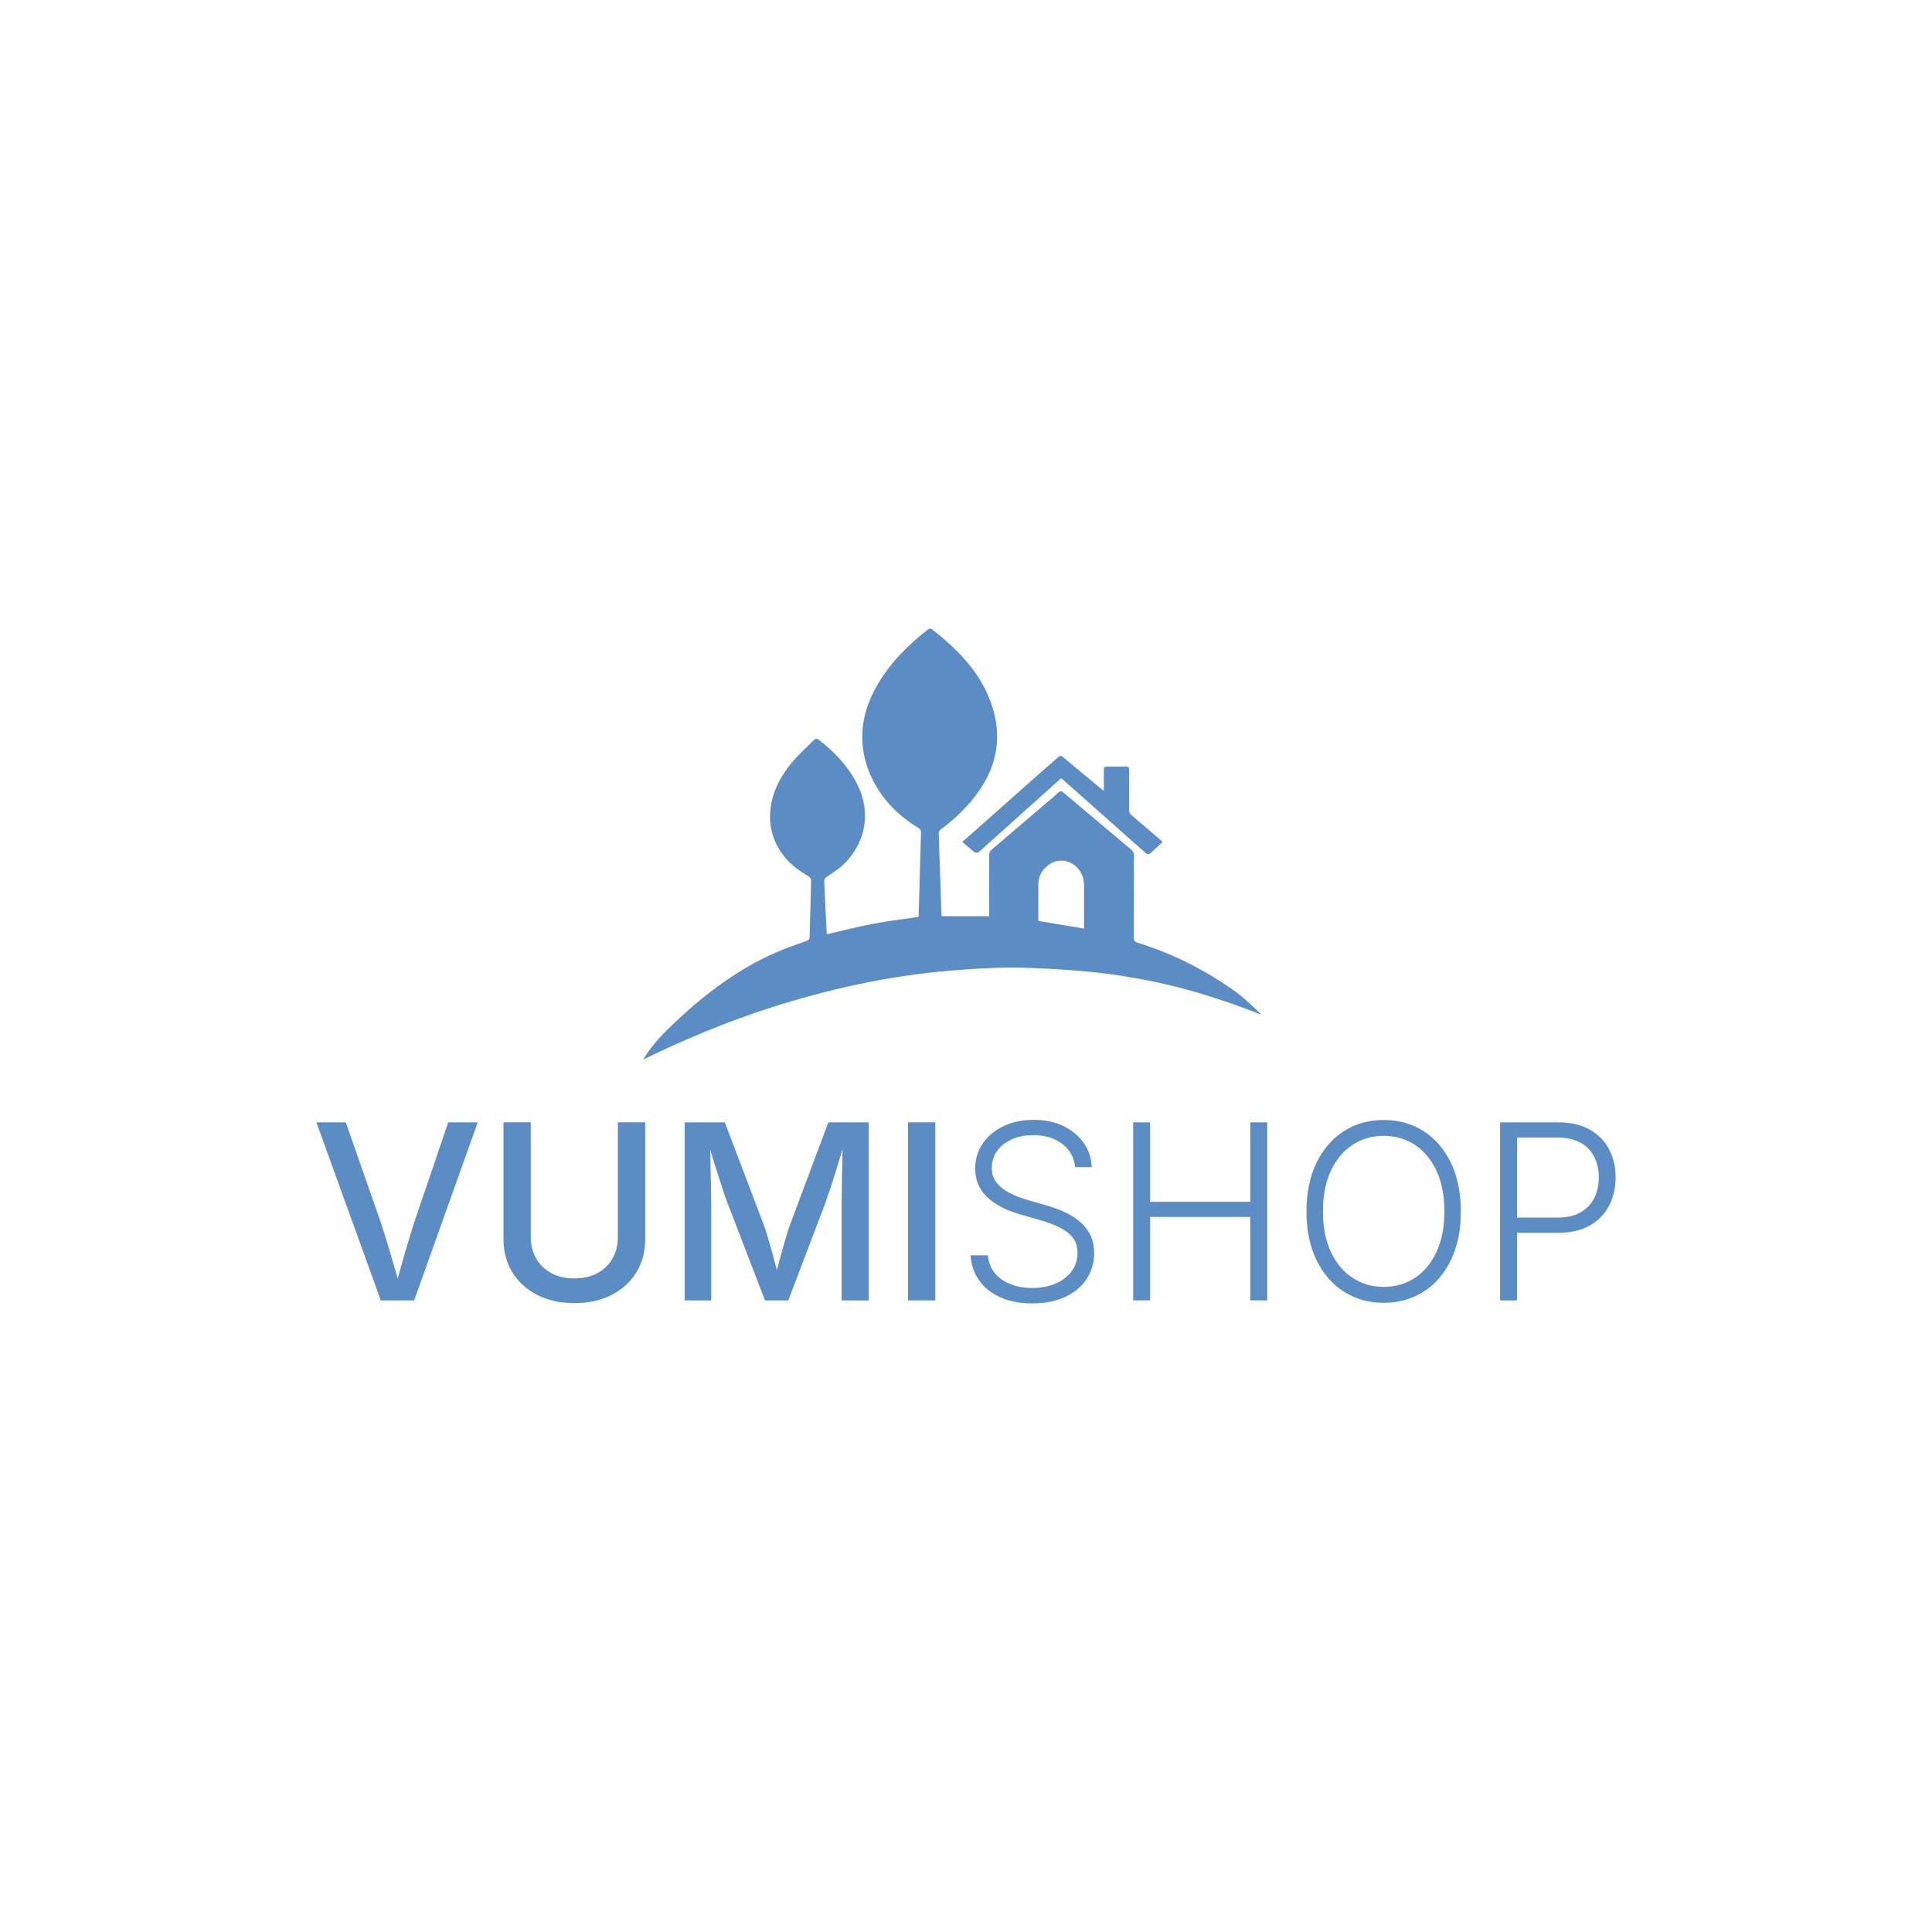 <?xml version="1.0" encoding="utf-8"?>
<!-- Generator: Adobe Illustrator 26.0.0, SVG Export Plug-In . SVG Version: 6.00 Build 0)  -->
<svg version="1.1" id="Layer_1" xmlns="http://www.w3.org/2000/svg" xmlns:xlink="http://www.w3.org/1999/xlink" x="0px" y="0px"
	 viewBox="0 0 1000 1000" style="enable-background:new 0 0 1000 1000;" xml:space="preserve">
<style type="text/css">
	.st0{fill:#5C8CC4;}
	.st1{fill:none;stroke:#141516;stroke-miterlimit:10;}
</style>
<g>
	<path class="st0" d="M-910.42,948.09c-1.25-1.12-2.43-2.34-3.78-3.33c-5.24-3.83-10.97-6.74-17.18-8.66
		c-0.5-0.15-0.61-0.38-0.61-0.86c0.02-4.7,0-9.39,0.02-14.09c0-0.45-0.12-0.76-0.47-1.05c-3.91-3.28-7.81-6.56-11.71-9.86
		c-0.31-0.26-0.51-0.23-0.8,0.02c-0.94,0.83-1.89,1.64-2.84,2.45c-2.88,2.46-5.76,4.93-8.65,7.38c-0.32,0.27-0.43,0.54-0.43,0.95
		c0.01,3.29,0.01,6.57,0.01,9.86v0.65h-8.18c-0.02-0.3-0.03-0.53-0.04-0.76c-0.07-2.09-0.15-4.18-0.22-6.27
		c-0.08-2.4-0.17-4.81-0.24-7.21c-0.01-0.21,0.11-0.51,0.27-0.63c1.93-1.42,3.69-3.02,5.24-4.84c4.52-5.3,5.8-11.22,3.17-17.76
		c-2.01-5.02-5.77-8.67-9.93-11.94c-0.11-0.09-0.42-0.06-0.54,0.03c-3.49,2.71-6.58,5.78-8.8,9.64c-1.92,3.33-2.93,6.88-2.47,10.76
		c0.38,3.14,1.61,5.94,3.49,8.45c1.64,2.19,3.7,3.9,6.02,5.33c0.35,0.21,0.5,0.42,0.48,0.88c-0.11,3.13-0.18,6.25-0.26,9.38
		c-0.05,1.7-0.1,3.39-0.15,5.06c-2.66,0.4-5.31,0.72-7.93,1.21c-2.63,0.5-5.23,1.17-7.84,1.77c-0.01-0.04-0.04-0.07-0.04-0.11
		c-0.15-3.05-0.31-6.09-0.43-9.14c-0.01-0.17,0.17-0.4,0.32-0.52c0.91-0.67,1.92-1.23,2.74-1.99c4.07-3.74,5.12-9.12,2.59-14.08
		c-1.55-3.04-3.83-5.45-6.5-7.53c-0.39-0.3-0.64-0.33-0.98,0.01c-1.18,1.19-2.45,2.31-3.53,3.58c-2.01,2.37-3.5,5.02-3.88,8.18
		c-0.36,2.98,0.4,5.64,2.2,8.03c1.17,1.56,2.73,2.66,4.39,3.64c0.19,0.11,0.4,0.4,0.4,0.6c-0.07,3.26-0.18,6.53-0.25,9.79
		c-0.01,0.42-0.17,0.55-0.53,0.68c-1.8,0.66-3.61,1.28-5.36,2.05c-7.19,3.16-13.22,7.97-18.78,13.43c-1.48,1.45-2.79,3.05-3.98,4.95
		c7.12-3.46,14.24-6.43,21.6-8.82c10.19-3.3,20.59-5.6,31.28-6.48c3.66-0.3,7.33-0.55,11-0.52c4.1,0.03,8.2,0.32,12.28,0.66
		c2.93,0.25,5.84,0.69,8.74,1.19c5.69,0.99,11.24,2.55,16.69,4.47c1.54,0.54,3.06,1.13,4.69,1.74
		C-910.26,948.28-910.32,948.17-910.42,948.09z M-940.54,933.68c-2.62-0.43-5.2-0.86-7.87-1.31c0-2.13,0-4.25,0-6.38
		c0-0.29,0.04-0.58,0.11-0.86c0.49-1.98,2.4-3.36,4.3-3.11c1.9,0.25,3.44,2.04,3.45,4.06
		C-940.54,928.59-940.54,931.11-940.54,933.68z"/>
	<path class="st0" d="M-944.47,907.8c-4.72,4.24-9.39,8.42-14.12,12.66c-0.26,0.23-0.64,0.24-0.9,0.01
		c-0.66-0.56-1.32-1.11-2.01-1.69c0.99-0.87,1.91-1.69,2.83-2.5c3.73-3.31,7.45-6.62,11.19-9.92c0.82-0.73,1.67-1.41,2.47-2.16
		c0.35-0.32,0.56-0.26,0.88,0.01c2.2,1.84,4.42,3.67,6.63,5.51c0.09,0.07,0.18,0.14,0.37,0.29c0-1.18,0-2.26,0-3.34
		c0-0.86,0-0.86,0.87-0.86c0.96,0,1.92,0.02,2.88-0.01c0.48-0.02,0.6,0.17,0.6,0.62c-0.02,2.27,0.01,4.54-0.02,6.81
		c0,0.41,0.12,0.68,0.43,0.95c1.58,1.34,3.15,2.69,4.72,4.04c0.19,0.16,0.37,0.34,0.63,0.56c-0.77,0.72-1.47,1.39-2.23,2.05
		c-0.14,0.11-0.48,0.03-0.62-0.09c-2.15-1.88-4.28-3.78-6.41-5.68C-939,912.66-941.7,910.26-944.47,907.8z"/>
</g>
<g>
	<g>
		<path class="st0" d="M1437.08,556.81c-2.46-2.2-4.77-4.6-7.42-6.54c-10.29-7.52-21.53-13.24-33.73-17
			c-0.98-0.3-1.2-0.75-1.19-1.69c0.03-9.22,0.01-18.44,0.04-27.66c0-0.88-0.24-1.49-0.92-2.07c-7.68-6.43-15.34-12.88-22.99-19.35
			c-0.61-0.52-1-0.46-1.56,0.04c-1.84,1.63-3.72,3.21-5.58,4.81c-5.66,4.83-11.31,9.68-16.99,14.49c-0.62,0.52-0.85,1.06-0.85,1.86
			c0.03,6.45,0.01,12.91,0.01,19.36v1.27h-16.05c-0.03-0.59-0.06-1.04-0.08-1.49c-0.14-4.11-0.29-8.21-0.43-12.32
			c-0.16-4.72-0.34-9.44-0.46-14.16c-0.01-0.42,0.22-1,0.54-1.23c3.8-2.78,7.24-5.93,10.29-9.51c8.87-10.41,11.38-22.03,6.23-34.86
			c-3.95-9.85-11.32-17.02-19.49-23.45c-0.21-0.17-0.82-0.12-1.06,0.07c-6.85,5.31-12.91,11.35-17.28,18.92
			c-3.78,6.54-5.76,13.52-4.85,21.12c0.74,6.16,3.16,11.65,6.86,16.6c3.22,4.3,7.27,7.66,11.81,10.47c0.68,0.42,0.98,0.83,0.95,1.72
			c-0.22,6.14-0.35,12.28-0.51,18.42c-0.09,3.33-0.2,6.66-0.3,9.93c-5.23,0.78-10.43,1.41-15.56,2.38
			c-5.16,0.98-10.26,2.3-15.39,3.47c-0.03-0.08-0.07-0.15-0.07-0.22c-0.3-5.98-0.6-11.96-0.85-17.94c-0.01-0.33,0.33-0.79,0.64-1.02
			c1.78-1.32,3.76-2.42,5.38-3.91c7.98-7.34,10.04-17.91,5.09-27.65c-3.04-5.97-7.52-10.69-12.75-14.79
			c-0.76-0.59-1.26-0.65-1.93,0.03c-2.31,2.34-4.81,4.53-6.94,7.03c-3.95,4.65-6.86,9.86-7.62,16.07
			c-0.71,5.85,0.79,11.08,4.31,15.76c2.31,3.06,5.36,5.23,8.62,7.15c0.37,0.22,0.78,0.78,0.78,1.17c-0.14,6.41-0.36,12.82-0.5,19.23
			c-0.02,0.82-0.33,1.08-1.04,1.33c-3.52,1.29-7.09,2.5-10.52,4.02c-14.12,6.21-25.96,15.65-36.86,26.36
			c-2.9,2.84-5.48,5.98-7.82,9.73c13.97-6.79,27.96-12.63,42.41-17.31c20-6.47,40.43-10.99,61.41-12.73
			c7.18-0.6,14.4-1.08,21.6-1.02c8.04,0.06,16.1,0.62,24.12,1.29c5.75,0.48,11.47,1.35,17.16,2.34c11.18,1.94,22.07,5.01,32.76,8.78
			c3.01,1.06,6,2.22,9.2,3.41C1437.39,557.18,1437.26,556.97,1437.08,556.81z M1377.93,528.51c-5.15-0.85-10.2-1.69-15.45-2.56
			c0-4.17-0.01-8.35,0.01-12.52c0-0.57,0.08-1.14,0.22-1.69c0.96-3.89,4.72-6.59,8.44-6.11c3.74,0.49,6.76,4.01,6.77,7.96
			C1377.94,518.53,1377.93,523.47,1377.93,528.51z"/>
		<path class="st0" d="M1370.22,477.71c-9.27,8.32-18.44,16.54-27.71,24.85c-0.5,0.45-1.26,0.46-1.77,0.03
			c-1.3-1.1-2.59-2.18-3.95-3.32c1.95-1.72,3.75-3.31,5.55-4.91c7.32-6.49,14.64-12.99,21.96-19.48c1.61-1.42,3.28-2.77,4.85-4.24
			c0.68-0.63,1.1-0.51,1.73,0.02c4.32,3.62,8.67,7.21,13.01,10.81c0.17,0.14,0.35,0.28,0.72,0.57c0-2.31,0-4.43,0-6.56
			c0-1.69,0-1.69,1.71-1.69c1.88,0,3.77,0.04,5.65-0.02c0.93-0.03,1.19,0.33,1.18,1.21c-0.03,4.46,0.01,8.91-0.03,13.37
			c-0.01,0.81,0.24,1.34,0.84,1.86c3.11,2.62,6.19,5.28,9.27,7.93c0.37,0.32,0.73,0.66,1.23,1.11c-1.51,1.41-2.88,2.74-4.38,4.02
			c-0.28,0.21-0.95,0.05-1.22-0.18c-4.21-3.69-8.4-7.42-12.59-11.14C1380.97,487.25,1375.66,482.54,1370.22,477.71z"/>
	</g>
	<g>
		<path class="st0" d="M1496.93,542.02l-30.48-84.26h13.91l16.4,46.88c1.21,3.62,2.59,8.05,4.16,13.29
			c1.56,5.24,3.34,11.42,5.34,18.55h-2.66c1.96-7.28,3.7-13.5,5.23-18.66s2.87-9.56,4.04-13.18l15.95-46.88h13.97l-30.08,84.26
			H1496.93z"/>
		<path class="st0" d="M1588.59,543.32c-6.75,0-12.65-1.3-17.7-3.9c-5.05-2.6-8.96-6.17-11.73-10.72
			c-2.77-4.54-4.16-9.75-4.16-15.63v-55.3h12.89v54.23c0,3.81,0.84,7.18,2.52,10.12c1.68,2.94,4.06,5.26,7.15,6.96
			c3.09,1.7,6.77,2.54,11.03,2.54c4.22,0,7.87-0.85,10.94-2.54c3.07-1.7,5.44-4.02,7.1-6.96c1.66-2.94,2.49-6.31,2.49-10.12v-54.23
			h12.95v55.3c0,5.88-1.39,11.09-4.16,15.63c-2.77,4.54-6.67,8.12-11.71,10.72C1601.17,542.02,1595.3,543.32,1588.59,543.32z"/>
		<path class="st0" d="M1640.73,542.02v-84.26h19l18.38,48.35c0.53,1.43,1.12,3.24,1.78,5.43c0.66,2.19,1.35,4.56,2.06,7.12
			c0.72,2.56,1.39,5.09,2.04,7.58c0.64,2.49,1.21,4.73,1.7,6.73h-2.71c0.49-1.88,1.05-4.06,1.7-6.53c0.64-2.47,1.32-4.99,2.04-7.55
			c0.72-2.56,1.41-4.98,2.09-7.24c0.68-2.26,1.28-4.11,1.81-5.54l18.1-48.35h19.11v84.26h-12.84v-45.35c0-1.73,0.02-3.81,0.06-6.22
			c0.04-2.41,0.08-4.97,0.14-7.66c0.06-2.69,0.11-5.42,0.17-8.17c0.06-2.75,0.1-5.39,0.14-7.92h0.96c-0.75,2.75-1.57,5.59-2.46,8.51
			c-0.89,2.92-1.75,5.74-2.6,8.45s-1.66,5.19-2.43,7.44c-0.77,2.24-1.42,4.1-1.95,5.57l-17.25,45.35h-11.03l-17.47-45.35
			c-0.57-1.43-1.22-3.25-1.95-5.46c-0.73-2.21-1.54-4.66-2.4-7.35c-0.87-2.7-1.75-5.5-2.66-8.43c-0.9-2.92-1.81-5.83-2.71-8.74h1.13
			c0.07,2.3,0.14,4.8,0.2,7.49s0.11,5.42,0.17,8.17c0.06,2.75,0.11,5.36,0.17,7.83c0.06,2.47,0.08,4.63,0.08,6.47v45.35H1640.73z"/>
		<path class="st0" d="M1759.31,457.76v84.26h-12.89v-84.26H1759.31z"/>
		<path class="st0" d="M1805.11,543.43c-5.73,0-10.73-0.95-14.99-2.86c-4.26-1.9-7.61-4.56-10.04-7.97c-2.43-3.41-3.8-7.38-4.1-11.9
			h8.2c0.3,3.36,1.4,6.17,3.31,8.45s4.39,4.01,7.46,5.2c3.07,1.19,6.46,1.78,10.15,1.78c4.18,0,7.89-0.7,11.11-2.09
			c3.22-1.39,5.76-3.34,7.61-5.85c1.85-2.51,2.77-5.42,2.77-8.74c0-2.79-0.73-5.14-2.18-7.04s-3.49-3.51-6.11-4.83
			c-2.62-1.32-5.7-2.49-9.25-3.51l-9.95-2.88c-6.71-1.96-11.88-4.71-15.49-8.26c-3.62-3.54-5.43-7.97-5.43-13.29
			c0-4.56,1.22-8.58,3.65-12.04c2.43-3.47,5.74-6.17,9.92-8.11s8.88-2.91,14.08-2.91c5.32,0,10,0.98,14.05,2.94
			c4.05,1.96,7.26,4.62,9.61,7.97c2.36,3.36,3.63,7.18,3.82,11.48h-7.86c-0.49-4.67-2.54-8.37-6.16-11.08
			c-3.62-2.71-8.18-4.07-13.68-4.07c-3.85,0-7.24,0.67-10.18,2.01c-2.94,1.34-5.24,3.17-6.9,5.49c-1.66,2.32-2.49,4.99-2.49,8
			c0,2.9,0.82,5.33,2.46,7.27c1.64,1.94,3.74,3.53,6.3,4.78c2.56,1.24,5.18,2.26,7.86,3.05l8.82,2.54c2.71,0.75,5.43,1.72,8.14,2.88
			c2.71,1.17,5.18,2.63,7.41,4.38c2.22,1.75,4.01,3.88,5.37,6.39s2.04,5.49,2.04,8.96c0,4.52-1.17,8.59-3.51,12.21
			c-2.34,3.62-5.7,6.47-10.09,8.54C1816.47,542.39,1811.22,543.43,1805.11,543.43z"/>
		<path class="st0" d="M1852.95,542.02v-84.26h8.03v37.6h47.39v-37.6h8.03v84.26h-8.03v-39.47h-47.39v39.47H1852.95z"/>
		<path class="st0" d="M1971.53,543.15c-7.12,0-13.44-1.77-18.94-5.32c-5.5-3.54-9.82-8.55-12.95-15.01
			c-3.13-6.46-4.69-14.09-4.69-22.87c0-8.82,1.56-16.47,4.69-22.96c3.13-6.48,7.44-11.5,12.95-15.04c5.5-3.54,11.82-5.32,18.94-5.32
			c7.09,0,13.38,1.77,18.89,5.32c5.5,3.54,9.81,8.56,12.92,15.04c3.11,6.48,4.67,14.14,4.67,22.96c0,8.78-1.56,16.42-4.67,22.9
			c-3.11,6.48-7.42,11.49-12.92,15.01C1984.91,541.38,1978.62,543.15,1971.53,543.15z M1971.53,535.63c5.47,0,10.36-1.41,14.67-4.24
			s7.73-6.91,10.24-12.24c2.51-5.33,3.76-11.73,3.76-19.2c0-7.5-1.25-13.93-3.76-19.28c-2.51-5.35-5.92-9.44-10.24-12.27
			c-4.32-2.83-9.21-4.24-14.67-4.24c-5.5,0-10.42,1.41-14.76,4.24c-4.34,2.83-7.76,6.92-10.26,12.27
			c-2.51,5.35-3.76,11.78-3.76,19.28c0,7.43,1.25,13.81,3.76,19.14c2.51,5.33,5.93,9.42,10.26,12.27
			C1961.11,534.2,1966.03,535.63,1971.53,535.63z"/>
		<path class="st0" d="M2026.55,542.02v-84.26h27.48c5.96,0,10.95,1.15,14.99,3.45c4.03,2.3,7.08,5.41,9.13,9.33
			c2.05,3.92,3.08,8.35,3.08,13.29s-1.03,9.39-3.08,13.34c-2.06,3.96-5.09,7.09-9.1,9.39s-9,3.45-14.96,3.45h-21.43v-7.18h21.09
			c4.37,0,8-0.82,10.88-2.46s5.04-3.89,6.47-6.76c1.43-2.86,2.15-6.12,2.15-9.78c0-3.62-0.72-6.86-2.15-9.73
			c-1.43-2.86-3.6-5.11-6.5-6.73c-2.9-1.62-6.54-2.43-10.91-2.43h-19.11v77.08H2026.55z"/>
	</g>
</g>
<g>
	<g>
		<path class="st0" d="M651.76,523.98c-3.77-3.37-7.31-7.05-11.37-10.02c-15.78-11.52-33-20.29-51.69-26.05
			c-1.5-0.46-1.83-1.15-1.83-2.59c0.05-14.13,0.01-28.26,0.06-42.39c0-1.35-0.37-2.29-1.41-3.17
			c-11.77-9.86-23.51-19.74-35.23-29.66c-0.93-0.79-1.53-0.71-2.4,0.07c-2.81,2.5-5.69,4.92-8.56,7.37
			c-8.67,7.41-17.33,14.83-26.03,22.21c-0.95,0.8-1.31,1.63-1.3,2.86c0.04,9.89,0.02,19.78,0.02,29.67v1.94H487.4
			c-0.05-0.9-0.1-1.59-0.12-2.29c-0.22-6.29-0.44-12.59-0.66-18.88c-0.25-7.24-0.52-14.47-0.71-21.7c-0.02-0.64,0.34-1.53,0.82-1.89
			c5.82-4.26,11.1-9.08,15.77-14.57c13.6-15.95,17.44-33.77,9.55-53.43c-6.06-15.09-17.35-26.09-29.87-35.94
			c-0.33-0.26-1.25-0.18-1.62,0.1c-10.49,8.14-19.79,17.39-26.49,29c-5.79,10.03-8.82,20.72-7.43,32.37
			c1.13,9.44,4.84,17.86,10.51,25.44c4.93,6.58,11.15,11.75,18.11,16.05c1.04,0.64,1.5,1.27,1.45,2.64
			c-0.34,9.41-0.53,18.82-0.79,28.23c-0.14,5.11-0.31,10.21-0.46,15.21c-8.02,1.2-15.98,2.16-23.85,3.65
			c-7.91,1.5-15.73,3.53-23.59,5.33c-0.04-0.12-0.11-0.22-0.11-0.34c-0.45-9.16-0.92-18.33-1.31-27.5
			c-0.02-0.51,0.51-1.21,0.98-1.56c2.73-2.02,5.76-3.7,8.25-5.99c12.24-11.25,15.39-27.45,7.81-42.37
			c-4.65-9.15-11.53-16.39-19.54-22.66c-1.16-0.91-1.94-1-2.96,0.04c-3.55,3.59-7.37,6.94-10.63,10.77
			c-6.05,7.12-10.52,15.11-11.68,24.63c-1.09,8.97,1.21,16.98,6.61,24.15c3.53,4.7,8.21,8.01,13.21,10.96
			c0.57,0.34,1.2,1.19,1.19,1.79c-0.21,9.82-0.55,19.65-0.77,29.47c-0.03,1.25-0.51,1.65-1.59,2.04c-5.4,1.98-10.86,3.84-16.13,6.15
			c-21.64,9.51-39.79,23.99-56.5,40.4c-4.44,4.36-8.39,9.17-11.99,14.91c21.41-10.41,42.85-19.36,65-26.53
			c30.66-9.92,61.96-16.84,94.11-19.51c11.01-0.92,22.07-1.65,33.1-1.57c12.33,0.09,24.67,0.95,36.96,1.98
			c8.81,0.74,17.59,2.07,26.3,3.58c17.13,2.97,33.82,7.68,50.22,13.46c4.62,1.63,9.19,3.4,14.11,5.23
			C652.24,524.56,652.04,524.23,651.76,523.98z M561.11,480.62c-7.89-1.31-15.64-2.59-23.67-3.93c0-6.4-0.01-12.8,0.01-19.19
			c0-0.87,0.13-1.75,0.33-2.6c1.48-5.96,7.23-10.1,12.94-9.36c5.73,0.75,10.35,6.15,10.38,12.2
			C561.13,465.32,561.11,472.89,561.11,480.62z"/>
		<path class="st0" d="M549.29,402.76c-14.21,12.75-28.26,25.35-42.47,38.09c-0.77,0.69-1.93,0.71-2.71,0.04
			c-2-1.68-3.97-3.34-6.06-5.09c2.98-2.63,5.75-5.07,8.51-7.52c11.22-9.95,22.43-19.91,33.66-29.85c2.46-2.18,5.03-4.25,7.44-6.5
			c1.04-0.97,1.68-0.78,2.65,0.03c6.62,5.55,13.29,11.05,19.94,16.57c0.26,0.22,0.54,0.43,1.1,0.88c0-3.54,0-6.8,0-10.05
			c0-2.58,0-2.58,2.62-2.59c2.88,0,5.77,0.07,8.65-0.03c1.43-0.05,1.82,0.5,1.81,1.85c-0.05,6.83,0.02,13.66-0.05,20.48
			c-0.01,1.25,0.36,2.06,1.29,2.85c4.76,4.02,9.48,8.1,14.21,12.16c0.57,0.49,1.12,1.01,1.89,1.7c-2.32,2.16-4.42,4.2-6.72,6.17
			c-0.43,0.32-1.46,0.08-1.87-0.28c-6.46-5.66-12.87-11.38-19.29-17.08C565.77,417.38,557.64,410.16,549.29,402.76z"/>
	</g>
	<g>
		<path class="st0" d="M197.1,673.08l-33.34-92.16h15.22l17.94,51.28c1.32,3.96,2.83,8.8,4.55,14.54
			c1.71,5.73,3.66,12.49,5.85,20.29h-2.91c2.14-7.96,4.05-14.76,5.72-20.41s3.14-10.45,4.42-14.41l17.44-51.28h15.28l-32.91,92.16
			H197.1z"/>
		<path class="st0" d="M297.36,674.5c-7.38,0-13.84-1.42-19.36-4.27c-5.53-2.84-9.8-6.75-12.83-11.72
			c-3.03-4.97-4.55-10.67-4.55-17.1v-60.49h14.1v59.32c0,4.17,0.92,7.86,2.75,11.07c1.83,3.22,4.44,5.75,7.82,7.61
			c3.38,1.86,7.4,2.78,12.06,2.78c4.62,0,8.61-0.93,11.97-2.78c3.36-1.86,5.95-4.39,7.76-7.61c1.81-3.22,2.72-6.91,2.72-11.07
			v-59.32h14.16v60.49c0,6.43-1.52,12.13-4.55,17.1c-3.03,4.97-7.3,8.88-12.8,11.72C311.13,673.08,304.7,674.5,297.36,674.5z"/>
		<path class="st0" d="M354.39,673.08v-92.16h20.78l20.1,52.89c0.58,1.57,1.23,3.55,1.95,5.94c0.72,2.39,1.47,4.99,2.26,7.79
			c0.78,2.81,1.53,5.57,2.23,8.29c0.7,2.72,1.32,5.18,1.86,7.36h-2.97c0.54-2.06,1.15-4.44,1.86-7.14c0.7-2.7,1.44-5.45,2.23-8.26
			c0.78-2.8,1.55-5.44,2.29-7.92c0.74-2.47,1.4-4.49,1.98-6.06l19.79-52.89h20.91v92.16h-14.04v-49.61c0-1.9,0.02-4.16,0.06-6.8
			c0.04-2.64,0.09-5.43,0.15-8.38c0.06-2.95,0.12-5.93,0.19-8.94c0.06-3.01,0.11-5.9,0.15-8.66h1.05c-0.83,3.01-1.72,6.11-2.69,9.31
			c-0.97,3.2-1.92,6.28-2.85,9.25c-0.93,2.97-1.81,5.68-2.66,8.13c-0.85,2.45-1.56,4.48-2.13,6.09l-18.87,49.61h-12.06l-19.11-49.61
			c-0.62-1.57-1.33-3.56-2.13-5.97c-0.8-2.41-1.68-5.09-2.63-8.04c-0.95-2.95-1.92-6.02-2.91-9.22c-0.99-3.2-1.98-6.38-2.97-9.56
			h1.24c0.08,2.52,0.15,5.25,0.22,8.2s0.12,5.93,0.19,8.94c0.06,3.01,0.12,5.87,0.19,8.57c0.06,2.7,0.09,5.06,0.09,7.08v49.61
			H354.39z"/>
		<path class="st0" d="M484.1,580.92v92.16H470v-92.16H484.1z"/>
		<path class="st0" d="M534.21,674.63c-6.27,0-11.73-1.04-16.39-3.12c-4.66-2.08-8.32-4.99-10.98-8.72
			c-2.66-3.73-4.16-8.07-4.48-13.02h8.97c0.33,3.67,1.54,6.75,3.62,9.25c2.08,2.5,4.8,4.39,8.17,5.69c3.36,1.3,7.06,1.95,11.1,1.95
			c4.58,0,8.63-0.76,12.15-2.29c3.53-1.52,6.3-3.66,8.32-6.4c2.02-2.74,3.03-5.93,3.03-9.56c0-3.05-0.79-5.62-2.38-7.7
			c-1.59-2.08-3.81-3.84-6.68-5.29c-2.87-1.44-6.24-2.72-10.11-3.83l-10.89-3.15c-7.34-2.14-12.99-5.16-16.95-9.03
			c-3.96-3.88-5.94-8.72-5.94-14.54c0-4.99,1.33-9.38,3.99-13.18c2.66-3.79,6.28-6.75,10.86-8.88s9.71-3.19,15.4-3.19
			c5.81,0,10.94,1.07,15.37,3.22c4.43,2.14,7.94,5.05,10.52,8.72c2.58,3.67,3.97,7.86,4.17,12.56h-8.6
			c-0.54-5.11-2.78-9.15-6.74-12.12c-3.96-2.97-8.95-4.45-14.97-4.45c-4.21,0-7.92,0.73-11.13,2.2c-3.22,1.46-5.73,3.46-7.55,6
			c-1.82,2.54-2.72,5.45-2.72,8.75c0,3.18,0.9,5.82,2.69,7.95c1.79,2.12,4.09,3.87,6.9,5.23c2.8,1.36,5.67,2.47,8.6,3.34l9.65,2.78
			c2.97,0.82,5.94,1.88,8.91,3.15c2.97,1.28,5.67,2.88,8.1,4.79c2.43,1.92,4.39,4.25,5.88,6.99c1.48,2.74,2.23,6.01,2.23,9.8
			c0,4.95-1.28,9.4-3.83,13.36c-2.56,3.96-6.24,7.07-11.04,9.34C546.63,673.49,540.89,674.63,534.21,674.63z"/>
		<path class="st0" d="M586.53,673.08v-92.16h8.78v41.13h51.83v-41.13h8.78v92.16h-8.78V629.9h-51.83v43.17H586.53z"/>
		<path class="st0" d="M716.24,674.32c-7.79,0-14.7-1.94-20.72-5.81c-6.02-3.88-10.74-9.35-14.16-16.42
			c-3.42-7.07-5.13-15.41-5.13-25.02c0-9.65,1.71-18.02,5.13-25.11c3.42-7.09,8.14-12.58,14.16-16.45
			c6.02-3.88,12.93-5.81,20.72-5.81c7.75,0,14.64,1.94,20.66,5.81c6.02,3.88,10.73,9.36,14.13,16.45c3.4,7.09,5.1,15.46,5.1,25.11
			c0,9.61-1.7,17.96-5.1,25.05c-3.4,7.09-8.11,12.57-14.13,16.42C730.88,672.39,724,674.32,716.24,674.32z M716.24,666.09
			c5.98,0,11.33-1.55,16.05-4.64s8.45-7.56,11.2-13.39c2.74-5.83,4.11-12.83,4.11-21c0-8.21-1.37-15.24-4.11-21.09
			c-2.74-5.85-6.47-10.33-11.2-13.42c-4.72-3.09-10.07-4.64-16.05-4.64c-6.02,0-11.4,1.55-16.14,4.64
			c-4.74,3.09-8.48,7.57-11.23,13.42c-2.74,5.86-4.11,12.89-4.11,21.09c0,8.12,1.37,15.1,4.11,20.94
			c2.74,5.83,6.48,10.31,11.23,13.42C704.84,664.53,710.22,666.09,716.24,666.09z"/>
		<path class="st0" d="M776.43,673.08v-92.16h30.06c6.52,0,11.98,1.26,16.39,3.77c4.41,2.52,7.74,5.92,9.99,10.21
			c2.25,4.29,3.37,9.13,3.37,14.54c0,5.4-1.12,10.27-3.37,14.6c-2.25,4.33-5.57,7.75-9.96,10.27s-9.85,3.77-16.36,3.77h-23.44v-7.86
			h23.07c4.78,0,8.75-0.9,11.91-2.69c3.15-1.79,5.52-4.26,7.08-7.39c1.57-3.13,2.35-6.7,2.35-10.7c0-3.96-0.78-7.51-2.35-10.64
			c-1.57-3.13-3.94-5.59-7.11-7.36c-3.18-1.77-7.15-2.66-11.94-2.66h-20.91v84.31H776.43z"/>
	</g>
</g>
<g>
	<path class="st0" d="M807.48-361.38c-2.41-2.15-4.67-4.51-7.27-6.41c-10.09-7.36-21.1-12.97-33.05-16.66
		c-0.96-0.29-1.17-0.73-1.17-1.65c0.03-9.03,0.01-18.07,0.04-27.1c0-0.87-0.23-1.46-0.9-2.02c-7.52-6.3-15.03-12.62-22.53-18.96
		c-0.6-0.51-0.98-0.45-1.53,0.04c-1.8,1.6-3.64,3.15-5.47,4.71c-5.54,4.74-11.08,9.48-16.64,14.2c-0.61,0.51-0.83,1.04-0.83,1.83
		c0.03,6.32,0.01,12.65,0.01,18.97v1.24h-15.73c-0.03-0.58-0.06-1.02-0.08-1.46c-0.14-4.02-0.28-8.05-0.42-12.07
		c-0.16-4.63-0.33-9.25-0.45-13.88c-0.01-0.41,0.22-0.98,0.53-1.21c3.72-2.72,7.09-5.81,10.08-9.32
		c8.69-10.2,11.15-21.59,6.11-34.16c-3.87-9.65-11.09-16.68-19.09-22.97c-0.21-0.16-0.8-0.12-1.03,0.07
		c-6.71,5.2-12.65,11.12-16.94,18.54c-3.7,6.41-5.64,13.24-4.75,20.7c0.72,6.03,3.1,11.42,6.72,16.26
		c3.15,4.21,7.13,7.51,11.58,10.26c0.67,0.41,0.96,0.81,0.93,1.69c-0.22,6.01-0.34,12.03-0.5,18.05c-0.09,3.27-0.2,6.53-0.3,9.73
		c-5.13,0.77-10.22,1.38-15.25,2.33c-5.06,0.96-10.05,2.26-15.08,3.4c-0.03-0.07-0.07-0.14-0.07-0.22
		c-0.29-5.86-0.59-11.72-0.83-17.58c-0.01-0.33,0.32-0.77,0.62-0.99c1.75-1.29,3.68-2.37,5.27-3.83c7.82-7.19,9.84-17.55,4.99-27.09
		c-2.97-5.85-7.37-10.48-12.49-14.49c-0.74-0.58-1.24-0.64-1.89,0.03c-2.27,2.3-4.71,4.44-6.8,6.89c-3.87,4.55-6.73,9.66-7.46,15.74
		c-0.7,5.73,0.77,10.85,4.22,15.44c2.26,3,5.25,5.12,8.44,7.01c0.37,0.22,0.77,0.76,0.76,1.15c-0.13,6.28-0.35,12.56-0.49,18.84
		c-0.02,0.8-0.32,1.05-1.02,1.31c-3.45,1.27-6.95,2.45-10.31,3.93c-13.84,6.08-25.44,15.33-36.12,25.83
		c-2.84,2.78-5.37,5.86-7.66,9.53c13.69-6.66,27.39-12.38,41.55-16.96c19.6-6.34,39.61-10.76,60.17-12.47
		c7.04-0.59,14.11-1.06,21.16-1c7.88,0.06,15.77,0.61,23.63,1.27c5.63,0.47,11.24,1.32,16.82,2.29c10.95,1.9,21.62,4.91,32.1,8.61
		c2.95,1.04,5.88,2.17,9.02,3.34C807.79-361.01,807.66-361.22,807.48-361.38z M749.53-389.1c-5.04-0.83-10-1.66-15.13-2.51
		c0-4.09-0.01-8.18,0.01-12.27c0-0.56,0.08-1.12,0.21-1.66c0.94-3.81,4.62-6.46,8.27-5.99c3.66,0.48,6.62,3.93,6.63,7.8
		C749.54-398.88,749.53-394.04,749.53-389.1z"/>
	<path class="st0" d="M741.98-438.87c-9.09,8.15-18.07,16.2-27.15,24.35c-0.49,0.44-1.23,0.45-1.74,0.03
		c-1.28-1.07-2.54-2.13-3.87-3.25c1.91-1.68,3.68-3.24,5.44-4.81c7.17-6.36,14.34-12.73,21.52-19.08c1.58-1.4,3.22-2.72,4.75-4.15
		c0.67-0.62,1.07-0.5,1.7,0.02c4.23,3.55,8.5,7.07,12.75,10.59c0.17,0.14,0.34,0.27,0.71,0.56c0-2.27,0-4.34,0-6.42
		c0-1.65,0-1.65,1.67-1.65c1.84,0,3.69,0.04,5.53-0.02c0.91-0.03,1.16,0.32,1.16,1.18c-0.03,4.37,0.01,8.73-0.03,13.1
		c-0.01,0.8,0.23,1.32,0.83,1.82c3.04,2.57,6.06,5.18,9.09,7.77c0.37,0.31,0.72,0.65,1.21,1.09c-1.48,1.38-2.82,2.68-4.29,3.94
		c-0.27,0.21-0.93,0.05-1.2-0.18c-4.13-3.62-8.23-7.27-12.33-10.92C752.51-429.53,747.31-434.14,741.98-438.87z"/>
</g>
<g>
	<path class="st0" d="M429.18-231.8l-30.48-84.26h13.91l16.4,46.88c1.21,3.62,2.59,8.05,4.16,13.29c1.56,5.24,3.34,11.42,5.34,18.55
		h-2.66c1.96-7.28,3.7-13.5,5.23-18.66c1.53-5.17,2.87-9.56,4.04-13.18l15.95-46.88h13.97l-30.08,84.26H429.18z"/>
	<path class="st0" d="M520.84-230.5c-6.75,0-12.65-1.3-17.7-3.9c-5.05-2.6-8.96-6.17-11.73-10.72c-2.77-4.54-4.16-9.75-4.16-15.63
		v-55.3h12.89v54.23c0,3.81,0.84,7.18,2.52,10.12c1.68,2.94,4.06,5.26,7.15,6.96c3.09,1.7,6.77,2.54,11.03,2.54
		c4.22,0,7.87-0.85,10.94-2.54c3.07-1.7,5.44-4.02,7.1-6.96c1.66-2.94,2.49-6.31,2.49-10.12v-54.23h12.95v55.3
		c0,5.88-1.39,11.09-4.16,15.63c-2.77,4.54-6.67,8.12-11.71,10.72C533.43-231.8,527.55-230.5,520.84-230.5z"/>
	<path class="st0" d="M572.98-231.8v-84.26h19l18.38,48.35c0.53,1.43,1.12,3.24,1.78,5.43c0.66,2.19,1.35,4.56,2.06,7.12
		c0.72,2.56,1.39,5.09,2.04,7.58c0.64,2.49,1.21,4.73,1.7,6.73h-2.71c0.49-1.88,1.05-4.06,1.7-6.53c0.64-2.47,1.32-4.99,2.04-7.55
		c0.72-2.56,1.41-4.98,2.09-7.24c0.68-2.26,1.28-4.11,1.81-5.54l18.1-48.35h19.11v84.26h-12.84v-45.35c0-1.73,0.02-3.81,0.06-6.22
		c0.04-2.41,0.08-4.97,0.14-7.66c0.06-2.69,0.11-5.42,0.17-8.17c0.06-2.75,0.1-5.39,0.14-7.92h0.96c-0.75,2.75-1.57,5.59-2.46,8.51
		c-0.89,2.92-1.75,5.74-2.6,8.45s-1.66,5.19-2.43,7.44c-0.77,2.24-1.42,4.1-1.95,5.57l-17.25,45.35h-11.03l-17.47-45.35
		c-0.57-1.43-1.22-3.25-1.95-5.46c-0.73-2.21-1.54-4.66-2.4-7.35c-0.87-2.7-1.75-5.5-2.66-8.43c-0.9-2.92-1.81-5.83-2.71-8.74h1.13
		c0.07,2.3,0.14,4.8,0.2,7.49s0.11,5.42,0.17,8.17c0.06,2.75,0.11,5.36,0.17,7.83c0.06,2.47,0.08,4.63,0.08,6.47v45.35H572.98z"/>
	<path class="st0" d="M691.56-316.06v84.26h-12.89v-84.26H691.56z"/>
	<path class="st0" d="M737.37-230.38c-5.73,0-10.73-0.95-14.99-2.86c-4.26-1.9-7.61-4.56-10.04-7.97c-2.43-3.41-3.8-7.38-4.1-11.9
		h8.2c0.3,3.36,1.4,6.17,3.31,8.45s4.39,4.01,7.46,5.2c3.07,1.19,6.46,1.78,10.15,1.78c4.18,0,7.89-0.7,11.11-2.09
		c3.22-1.39,5.76-3.34,7.61-5.85c1.85-2.51,2.77-5.42,2.77-8.74c0-2.79-0.73-5.14-2.18-7.04s-3.49-3.51-6.11-4.83
		c-2.62-1.32-5.7-2.49-9.25-3.51l-9.95-2.88c-6.71-1.96-11.88-4.71-15.49-8.26c-3.62-3.54-5.43-7.97-5.43-13.29
		c0-4.56,1.22-8.58,3.65-12.04c2.43-3.47,5.74-6.17,9.92-8.11s8.88-2.91,14.08-2.91c5.32,0,10,0.98,14.05,2.94
		c4.05,1.96,7.26,4.62,9.61,7.97c2.36,3.36,3.63,7.18,3.82,11.48h-7.86c-0.49-4.67-2.54-8.37-6.16-11.08
		c-3.62-2.71-8.18-4.07-13.68-4.07c-3.85,0-7.24,0.67-10.18,2.01c-2.94,1.34-5.24,3.17-6.9,5.49c-1.66,2.32-2.49,4.99-2.49,8
		c0,2.9,0.82,5.33,2.46,7.27c1.64,1.94,3.74,3.53,6.3,4.78c2.56,1.24,5.18,2.26,7.86,3.05l8.82,2.54c2.71,0.75,5.43,1.72,8.14,2.88
		c2.71,1.17,5.18,2.63,7.41,4.38c2.22,1.75,4.01,3.88,5.37,6.39s2.04,5.49,2.04,8.96c0,4.52-1.17,8.59-3.51,12.21
		c-2.34,3.62-5.7,6.47-10.09,8.54C748.72-231.42,743.47-230.38,737.37-230.38z"/>
	<path class="st0" d="M785.21-231.8v-84.26h8.03v37.6h47.39v-37.6h8.03v84.26h-8.03v-39.47h-47.39v39.47H785.21z"/>
	<path class="st0" d="M903.79-230.67c-7.12,0-13.44-1.77-18.94-5.32c-5.5-3.54-9.82-8.55-12.95-15.01
		c-3.13-6.46-4.69-14.09-4.69-22.87c0-8.82,1.56-16.47,4.69-22.96c3.13-6.48,7.44-11.5,12.95-15.04c5.5-3.54,11.82-5.32,18.94-5.32
		c7.09,0,13.38,1.77,18.89,5.32c5.5,3.54,9.81,8.56,12.92,15.04c3.11,6.48,4.67,14.14,4.67,22.96c0,8.78-1.56,16.42-4.67,22.9
		c-3.11,6.48-7.42,11.49-12.92,15.01C917.17-232.43,910.87-230.67,903.79-230.67z M903.79-238.19c5.47,0,10.36-1.41,14.67-4.24
		s7.73-6.91,10.24-12.24c2.51-5.33,3.76-11.73,3.76-19.2c0-7.5-1.25-13.93-3.76-19.28c-2.51-5.35-5.92-9.44-10.24-12.27
		c-4.32-2.83-9.21-4.24-14.67-4.24c-5.5,0-10.42,1.41-14.76,4.24c-4.34,2.83-7.76,6.92-10.26,12.27
		c-2.51,5.35-3.76,11.78-3.76,19.28c0,7.43,1.25,13.81,3.76,19.14c2.51,5.33,5.93,9.42,10.26,12.27
		C893.36-239.61,898.28-238.19,903.79-238.19z"/>
	<path class="st0" d="M958.81-231.8v-84.26h27.48c5.96,0,10.95,1.15,14.99,3.45c4.03,2.3,7.08,5.41,9.13,9.33
		c2.05,3.92,3.08,8.35,3.08,13.29s-1.03,9.39-3.08,13.34c-2.06,3.96-5.09,7.09-9.1,9.39s-9,3.45-14.96,3.45h-21.43v-7.18h21.09
		c4.37,0,8-0.82,10.88-2.46s5.04-3.89,6.47-6.76c1.43-2.86,2.15-6.12,2.15-9.78c0-3.62-0.72-6.86-2.15-9.73
		c-1.43-2.86-3.6-5.11-6.5-6.73c-2.9-1.62-6.54-2.43-10.91-2.43h-19.11v77.08H958.81z"/>
</g>
<g>
	<g>
		<path class="st0" d="M2496.52,171.05l-30.48-84.26h13.91l16.4,46.88c1.21,3.62,2.59,8.05,4.16,13.29
			c1.56,5.24,3.34,11.42,5.34,18.55h-2.66c1.96-7.28,3.7-13.5,5.23-18.66c1.53-5.17,2.87-9.56,4.04-13.18l15.95-46.88h13.97
			l-30.08,84.26H2496.52z"/>
		<path class="st0" d="M2588.18,172.35c-6.75,0-12.65-1.3-17.7-3.9c-5.05-2.6-8.96-6.17-11.73-10.72
			c-2.77-4.54-4.16-9.75-4.16-15.63v-55.3h12.89v54.23c0,3.81,0.84,7.18,2.52,10.12c1.68,2.94,4.06,5.26,7.15,6.96
			c3.09,1.7,6.77,2.54,11.03,2.54c4.22,0,7.87-0.85,10.94-2.54c3.07-1.7,5.44-4.02,7.1-6.96c1.66-2.94,2.49-6.31,2.49-10.12V86.79
			h12.95v55.3c0,5.88-1.39,11.09-4.16,15.63c-2.77,4.54-6.67,8.12-11.71,10.72C2600.76,171.05,2594.89,172.35,2588.18,172.35z"/>
		<path class="st0" d="M2640.32,171.05V86.79h19l18.38,48.35c0.53,1.43,1.12,3.24,1.78,5.43c0.66,2.19,1.35,4.56,2.06,7.12
			c0.72,2.56,1.39,5.09,2.04,7.58c0.64,2.49,1.21,4.73,1.7,6.73h-2.71c0.49-1.88,1.05-4.06,1.7-6.53c0.64-2.47,1.32-4.99,2.04-7.55
			s1.41-4.98,2.09-7.24s1.28-4.11,1.81-5.54l18.09-48.35h19.11v84.26h-12.84V125.7c0-1.73,0.02-3.81,0.06-6.22
			c0.04-2.41,0.08-4.97,0.14-7.66c0.06-2.69,0.11-5.42,0.17-8.17c0.06-2.75,0.1-5.39,0.14-7.92h0.96c-0.75,2.75-1.57,5.59-2.46,8.51
			c-0.89,2.92-1.75,5.74-2.6,8.45c-0.85,2.71-1.66,5.19-2.43,7.44c-0.77,2.24-1.42,4.1-1.95,5.57l-17.25,45.35h-11.03l-17.47-45.35
			c-0.57-1.43-1.22-3.25-1.95-5.46c-0.73-2.21-1.54-4.66-2.4-7.35s-1.75-5.5-2.66-8.43c-0.91-2.92-1.81-5.83-2.71-8.74h1.13
			c0.07,2.3,0.14,4.8,0.2,7.49s0.11,5.42,0.17,8.17c0.06,2.75,0.11,5.36,0.17,7.83c0.06,2.47,0.08,4.63,0.08,6.47v45.35H2640.32z"/>
		<path class="st0" d="M2758.9,86.79v84.26h-12.89V86.79H2758.9z"/>
		<path class="st0" d="M2804.7,172.46c-5.73,0-10.73-0.95-14.99-2.86c-4.26-1.9-7.61-4.56-10.04-7.97c-2.43-3.41-3.8-7.38-4.1-11.9
			h8.2c0.3,3.36,1.4,6.17,3.31,8.45s4.39,4.01,7.46,5.2c3.07,1.19,6.46,1.78,10.15,1.78c4.18,0,7.89-0.7,11.11-2.09
			c3.22-1.39,5.76-3.34,7.61-5.85c1.85-2.51,2.77-5.42,2.77-8.74c0-2.79-0.73-5.14-2.18-7.04s-3.49-3.51-6.11-4.83
			c-2.62-1.32-5.7-2.49-9.25-3.51l-9.95-2.88c-6.71-1.96-11.88-4.71-15.49-8.26c-3.62-3.54-5.43-7.97-5.43-13.29
			c0-4.56,1.22-8.58,3.65-12.04c2.43-3.47,5.74-6.17,9.92-8.11s8.88-2.91,14.08-2.91c5.32,0,10,0.98,14.05,2.94
			c4.05,1.96,7.26,4.62,9.61,7.97c2.36,3.36,3.63,7.18,3.82,11.48h-7.86c-0.49-4.67-2.54-8.37-6.16-11.08
			c-3.62-2.71-8.18-4.07-13.68-4.07c-3.85,0-7.24,0.67-10.18,2.01c-2.94,1.34-5.24,3.17-6.9,5.49c-1.66,2.32-2.49,4.99-2.49,8
			c0,2.9,0.82,5.33,2.46,7.27c1.64,1.94,3.74,3.53,6.3,4.78c2.56,1.24,5.18,2.26,7.86,3.05l8.82,2.54c2.71,0.75,5.43,1.72,8.14,2.88
			c2.71,1.17,5.18,2.63,7.41,4.38c2.22,1.75,4.01,3.88,5.37,6.39s2.04,5.49,2.04,8.96c0,4.52-1.17,8.59-3.51,12.21
			c-2.34,3.62-5.7,6.47-10.09,8.54C2816.06,171.42,2810.81,172.46,2804.7,172.46z"/>
		<path class="st0" d="M2852.54,171.05V86.79h8.03v37.6h47.39v-37.6h8.03v84.26h-8.03v-39.47h-47.39v39.47H2852.54z"/>
		<path class="st0" d="M2971.12,172.18c-7.12,0-13.44-1.77-18.94-5.32c-5.5-3.54-9.82-8.55-12.95-15.01
			c-3.13-6.46-4.69-14.09-4.69-22.87c0-8.82,1.56-16.47,4.69-22.96c3.13-6.48,7.44-11.5,12.95-15.04c5.5-3.54,11.82-5.32,18.94-5.32
			c7.09,0,13.38,1.77,18.89,5.32c5.5,3.54,9.81,8.56,12.92,15.04c3.11,6.48,4.67,14.14,4.67,22.96c0,8.78-1.56,16.42-4.67,22.9
			c-3.11,6.48-7.42,11.49-12.92,15.01C2984.51,170.42,2978.21,172.18,2971.12,172.18z M2971.12,164.66c5.47,0,10.36-1.41,14.67-4.24
			s7.73-6.91,10.24-12.24c2.51-5.33,3.76-11.73,3.76-19.2c0-7.5-1.25-13.93-3.76-19.28c-2.51-5.35-5.92-9.44-10.24-12.27
			c-4.32-2.83-9.21-4.24-14.67-4.24c-5.5,0-10.42,1.41-14.76,4.24c-4.34,2.83-7.76,6.92-10.26,12.27
			c-2.51,5.35-3.76,11.78-3.76,19.28c0,7.43,1.25,13.81,3.76,19.14c2.51,5.33,5.93,9.42,10.26,12.27
			C2960.7,163.23,2965.62,164.66,2971.12,164.66z"/>
		<path class="st0" d="M3026.14,171.05V86.79h27.48c5.96,0,10.95,1.15,14.99,3.45c4.03,2.3,7.08,5.41,9.13,9.33
			c2.05,3.92,3.08,8.35,3.08,13.29s-1.03,9.39-3.08,13.34c-2.06,3.96-5.09,7.09-9.1,9.39s-9,3.45-14.96,3.45h-21.43v-7.18h21.09
			c4.37,0,8-0.82,10.88-2.46s5.04-3.89,6.47-6.76c1.43-2.86,2.15-6.12,2.15-9.78c0-3.62-0.72-6.86-2.15-9.73
			c-1.43-2.86-3.6-5.11-6.5-6.73c-2.9-1.62-6.54-2.43-10.91-2.43h-19.11v77.08H3026.14z"/>
	</g>
</g>
<g>
	<path class="st0" d="M-1980.81,595.4c-3.45-3.08-6.68-6.45-10.4-9.16c-14.42-10.53-30.17-18.55-47.26-23.82
		c-1.37-0.42-1.68-1.05-1.67-2.36c0.05-12.92,0.01-25.84,0.06-38.76c0-1.24-0.33-2.09-1.29-2.89c-10.76-9.01-21.5-18.05-32.21-27.11
		c-0.85-0.72-1.4-0.64-2.19,0.06c-2.57,2.28-5.21,4.5-7.82,6.74c-7.92,6.77-15.85,13.56-23.8,20.3c-0.87,0.73-1.19,1.49-1.19,2.61
		c0.04,9.04,0.02,18.09,0.02,27.13v1.78h-22.49c-0.05-0.82-0.09-1.46-0.11-2.09c-0.2-5.75-0.4-11.51-0.6-17.26
		c-0.23-6.61-0.48-13.23-0.65-19.84c-0.02-0.58,0.31-1.4,0.75-1.73c5.32-3.89,10.14-8.31,14.42-13.32
		c12.43-14.58,15.95-30.87,8.73-48.84c-5.54-13.8-15.86-23.85-27.3-32.85c-0.3-0.23-1.14-0.17-1.48,0.1
		c-9.59,7.44-18.09,15.9-24.22,26.51c-5.29,9.17-8.07,18.94-6.79,29.6c1.04,8.63,4.43,16.33,9.61,23.26
		c4.5,6.02,10.19,10.74,16.55,14.67c0.95,0.59,1.37,1.16,1.33,2.41c-0.31,8.6-0.49,17.21-0.72,25.81
		c-0.13,4.67-0.28,9.34-0.42,13.91c-7.33,1.1-14.61,1.97-21.8,3.33c-7.23,1.37-14.38,3.22-21.56,4.87c-0.04-0.11-0.1-0.21-0.1-0.31
		c-0.41-8.38-0.84-16.76-1.19-25.14c-0.02-0.47,0.46-1.1,0.89-1.42c2.5-1.85,5.27-3.39,7.54-5.48
		c11.19-10.28,14.07-25.09,7.14-38.74c-4.25-8.36-10.54-14.98-17.87-20.72c-1.06-0.83-1.77-0.92-2.71,0.04
		c-3.24,3.28-6.74,6.34-9.72,9.85c-5.53,6.51-9.62,13.81-10.67,22.51c-1,8.2,1.1,15.52,6.04,22.08c3.23,4.29,7.5,7.33,12.07,10.02
		c0.52,0.31,1.1,1.09,1.09,1.64c-0.19,8.98-0.5,17.96-0.7,26.94c-0.03,1.14-0.46,1.51-1.45,1.87c-4.94,1.81-9.93,3.51-14.74,5.63
		c-19.79,8.7-36.37,21.93-51.65,36.94c-4.06,3.98-7.67,8.38-10.96,13.63c19.58-9.52,39.17-17.7,59.42-24.25
		c28.03-9.07,56.65-15.39,86.04-17.84c10.06-0.84,20.18-1.51,30.26-1.44c11.27,0.09,22.55,0.87,33.79,1.81
		c8.05,0.68,16.08,1.89,24.05,3.27c15.66,2.72,30.92,7.03,45.91,12.31c4.22,1.49,8.4,3.11,12.9,4.78
		C-1980.37,595.93-1980.56,595.63-1980.81,595.4z M-2063.68,555.76c-7.21-1.19-14.3-2.37-21.64-3.59c0-5.85-0.01-11.7,0.01-17.55
		c0-0.79,0.12-1.6,0.3-2.37c1.35-5.45,6.61-9.24,11.83-8.56c5.24,0.68,9.47,5.62,9.49,11.16
		C-2063.67,541.77-2063.68,548.7-2063.68,555.76z"/>
	<path class="st0" d="M-2074.49,484.58c-12.99,11.65-25.84,23.17-38.83,34.82c-0.7,0.63-1.76,0.65-2.48,0.04
		c-1.83-1.53-3.63-3.05-5.54-4.65c2.73-2.41,5.26-4.64,7.78-6.88c10.26-9.1,20.51-18.2,30.77-27.29c2.25-2,4.6-3.89,6.8-5.94
		c0.95-0.89,1.54-0.72,2.43,0.03c6.06,5.08,12.15,10.1,18.23,15.15c0.24,0.2,0.49,0.39,1.01,0.8c0-3.24,0-6.21,0-9.19
		c0-2.36,0-2.36,2.39-2.36c2.64,0,5.28,0.06,7.91-0.02c1.31-0.04,1.66,0.46,1.65,1.69c-0.04,6.24,0.02,12.49-0.05,18.73
		c-0.01,1.14,0.33,1.88,1.18,2.6c4.35,3.68,8.67,7.4,12.99,11.11c0.52,0.45,1.03,0.92,1.73,1.55c-2.12,1.98-4.04,3.84-6.14,5.64
		c-0.39,0.29-1.33,0.08-1.71-0.25c-5.91-5.17-11.76-10.4-17.64-15.61C-2059.42,497.94-2066.86,491.35-2074.49,484.58z"/>
</g>
<g>
	<path class="st0" d="M-2456.31,746.5c-2.46-2.2-4.77-4.6-7.42-6.54c-10.29-7.52-21.53-13.24-33.73-17c-0.98-0.3-1.2-0.75-1.19-1.69
		c0.03-9.22,0.01-18.44,0.04-27.66c0-0.88-0.24-1.49-0.92-2.07c-7.68-6.43-15.34-12.88-22.99-19.35c-0.61-0.52-1-0.46-1.56,0.04
		c-1.84,1.63-3.72,3.21-5.58,4.81c-5.66,4.83-11.31,9.68-16.99,14.49c-0.62,0.52-0.85,1.06-0.85,1.86
		c0.03,6.45,0.01,12.91,0.01,19.36v1.27h-16.05c-0.03-0.59-0.06-1.04-0.08-1.49c-0.14-4.11-0.29-8.21-0.43-12.32
		c-0.16-4.72-0.34-9.44-0.46-14.16c-0.01-0.42,0.22-1,0.54-1.23c3.8-2.78,7.24-5.93,10.29-9.51c8.87-10.41,11.38-22.03,6.23-34.86
		c-3.95-9.85-11.32-17.02-19.49-23.45c-0.21-0.17-0.82-0.12-1.06,0.07c-6.85,5.31-12.91,11.35-17.28,18.92
		c-3.78,6.54-5.76,13.52-4.85,21.12c0.74,6.16,3.16,11.65,6.86,16.6c3.22,4.3,7.27,7.66,11.81,10.47c0.68,0.42,0.98,0.83,0.95,1.72
		c-0.22,6.14-0.35,12.28-0.51,18.42c-0.09,3.33-0.2,6.66-0.3,9.93c-5.23,0.78-10.43,1.41-15.56,2.38
		c-5.16,0.98-10.26,2.3-15.39,3.47c-0.03-0.08-0.07-0.15-0.07-0.22c-0.29-5.98-0.6-11.96-0.85-17.94c-0.01-0.33,0.33-0.79,0.64-1.02
		c1.78-1.32,3.76-2.42,5.38-3.91c7.98-7.34,10.04-17.91,5.09-27.65c-3.04-5.97-7.52-10.69-12.75-14.79
		c-0.76-0.59-1.26-0.65-1.93,0.03c-2.31,2.34-4.81,4.53-6.94,7.03c-3.95,4.65-6.86,9.86-7.62,16.07
		c-0.71,5.85,0.79,11.08,4.31,15.76c2.31,3.06,5.36,5.23,8.62,7.15c0.37,0.22,0.78,0.78,0.78,1.17c-0.14,6.41-0.36,12.82-0.5,19.23
		c-0.02,0.82-0.33,1.08-1.04,1.33c-3.52,1.29-7.09,2.5-10.52,4.02c-14.12,6.21-25.96,15.65-36.86,26.36
		c-2.9,2.84-5.48,5.98-7.82,9.73c13.97-6.79,27.96-12.63,42.41-17.31c20-6.47,40.43-10.99,61.41-12.73c7.18-0.6,14.4-1.08,21.6-1.02
		c8.04,0.06,16.1,0.62,24.12,1.29c5.75,0.48,11.47,1.35,17.16,2.34c11.18,1.94,22.07,5.01,32.76,8.78c3.01,1.06,6,2.22,9.2,3.41
		C-2456,746.87-2456.13,746.66-2456.31,746.5z M-2515.46,718.21c-5.15-0.85-10.2-1.69-15.45-2.56c0-4.17-0.01-8.35,0.01-12.52
		c0-0.57,0.08-1.14,0.22-1.69c0.96-3.89,4.72-6.59,8.44-6.11c3.74,0.49,6.76,4.01,6.77,7.96
		C-2515.45,708.22-2515.46,713.17-2515.46,718.21z"/>
	<path class="st0" d="M-2523.17,667.41c-9.27,8.32-18.44,16.54-27.71,24.85c-0.5,0.45-1.26,0.46-1.77,0.03
		c-1.3-1.1-2.59-2.18-3.95-3.32c1.95-1.72,3.75-3.31,5.55-4.91c7.32-6.49,14.64-12.99,21.96-19.48c1.61-1.42,3.28-2.77,4.85-4.24
		c0.68-0.63,1.1-0.51,1.73,0.02c4.32,3.62,8.67,7.21,13.01,10.81c0.17,0.14,0.35,0.28,0.72,0.57c0-2.31,0-4.43,0-6.56
		c0-1.68,0-1.69,1.71-1.69c1.88,0,3.77,0.04,5.65-0.02c0.93-0.03,1.19,0.33,1.18,1.21c-0.03,4.46,0.01,8.91-0.03,13.37
		c-0.01,0.81,0.24,1.34,0.84,1.86c3.11,2.62,6.19,5.28,9.27,7.93c0.37,0.32,0.73,0.66,1.23,1.11c-1.51,1.41-2.88,2.74-4.38,4.02
		c-0.28,0.21-0.95,0.05-1.22-0.18c-4.21-3.69-8.4-7.42-12.59-11.14C-2512.42,676.94-2517.73,672.24-2523.17,667.41z"/>
</g>
<g>
	<path class="st0" d="M-2396.47,731.71l-30.48-84.26h13.91l16.4,46.88c1.21,3.62,2.59,8.05,4.16,13.29
		c1.56,5.24,3.34,11.42,5.34,18.55h-2.66c1.96-7.28,3.7-13.5,5.23-18.66s2.87-9.56,4.04-13.18l15.95-46.88h13.97l-30.08,84.26
		H-2396.47z"/>
	<path class="st0" d="M-2304.8,733.01c-6.75,0-12.65-1.3-17.7-3.9c-5.05-2.6-8.96-6.17-11.73-10.72c-2.77-4.54-4.16-9.75-4.16-15.63
		v-55.3h12.89v54.23c0,3.81,0.84,7.18,2.52,10.12c1.68,2.94,4.06,5.26,7.15,6.96c3.09,1.7,6.77,2.54,11.03,2.54
		c4.22,0,7.87-0.85,10.94-2.54c3.07-1.7,5.44-4.02,7.1-6.96c1.66-2.94,2.49-6.31,2.49-10.12v-54.23h12.95v55.3
		c0,5.88-1.39,11.09-4.16,15.63c-2.77,4.54-6.67,8.12-11.71,10.72C-2292.22,731.71-2298.09,733.01-2304.8,733.01z"/>
	<path class="st0" d="M-2252.67,731.71v-84.26h19l18.38,48.35c0.53,1.43,1.12,3.24,1.78,5.43c0.66,2.19,1.35,4.56,2.06,7.12
		c0.72,2.56,1.39,5.09,2.04,7.58c0.64,2.49,1.21,4.73,1.7,6.73h-2.71c0.49-1.88,1.05-4.06,1.7-6.53c0.64-2.47,1.32-4.99,2.04-7.55
		c0.72-2.56,1.41-4.98,2.09-7.24c0.68-2.26,1.28-4.11,1.81-5.54l18.1-48.35h19.11v84.26h-12.84v-45.35c0-1.73,0.02-3.81,0.06-6.22
		c0.04-2.41,0.08-4.97,0.14-7.66c0.06-2.69,0.11-5.42,0.17-8.17c0.06-2.75,0.1-5.39,0.14-7.92h0.96c-0.75,2.75-1.57,5.59-2.46,8.51
		c-0.89,2.92-1.75,5.74-2.6,8.45s-1.66,5.19-2.43,7.44c-0.77,2.24-1.42,4.1-1.95,5.57l-17.25,45.35h-11.03l-17.47-45.35
		c-0.57-1.43-1.22-3.25-1.95-5.46c-0.73-2.21-1.54-4.66-2.4-7.35c-0.87-2.7-1.75-5.5-2.66-8.43c-0.9-2.92-1.81-5.83-2.71-8.74h1.13
		c0.07,2.3,0.14,4.8,0.2,7.49s0.11,5.42,0.17,8.17c0.06,2.75,0.11,5.36,0.17,7.83c0.06,2.47,0.08,4.63,0.08,6.47v45.35H-2252.67z"/>
	<path class="st0" d="M-2134.08,647.45v84.26h-12.89v-84.26H-2134.08z"/>
	<path class="st0" d="M-2088.28,733.12c-5.73,0-10.73-0.95-14.99-2.86c-4.26-1.9-7.61-4.56-10.04-7.97c-2.43-3.41-3.8-7.38-4.1-11.9
		h8.2c0.3,3.36,1.4,6.17,3.31,8.45s4.39,4.01,7.46,5.2c3.07,1.19,6.46,1.78,10.15,1.78c4.18,0,7.89-0.7,11.11-2.09
		c3.22-1.39,5.76-3.34,7.61-5.85c1.85-2.51,2.77-5.42,2.77-8.74c0-2.79-0.73-5.14-2.18-7.04s-3.49-3.51-6.11-4.83
		c-2.62-1.32-5.7-2.49-9.25-3.51l-9.95-2.88c-6.71-1.96-11.88-4.71-15.49-8.26c-3.62-3.54-5.43-7.97-5.43-13.29
		c0-4.56,1.22-8.58,3.65-12.04c2.43-3.47,5.74-6.17,9.92-8.11s8.88-2.91,14.08-2.91c5.32,0,10,0.98,14.05,2.94
		c4.05,1.96,7.26,4.62,9.61,7.97c2.36,3.36,3.63,7.18,3.82,11.48h-7.86c-0.49-4.67-2.54-8.37-6.16-11.08
		c-3.62-2.71-8.18-4.07-13.68-4.07c-3.85,0-7.24,0.67-10.18,2.01c-2.94,1.34-5.24,3.17-6.9,5.49c-1.66,2.32-2.49,4.99-2.49,8
		c0,2.9,0.82,5.33,2.46,7.27c1.64,1.94,3.74,3.53,6.3,4.78c2.56,1.24,5.18,2.26,7.86,3.05l8.82,2.54c2.71,0.75,5.43,1.72,8.14,2.88
		c2.71,1.17,5.18,2.63,7.41,4.38c2.22,1.75,4.01,3.88,5.37,6.39s2.04,5.49,2.04,8.96c0,4.52-1.17,8.59-3.51,12.21
		c-2.34,3.62-5.7,6.47-10.09,8.54C-2076.92,732.09-2082.17,733.12-2088.28,733.12z"/>
	<path class="st0" d="M-2040.44,731.71v-84.26h8.03v37.6h47.39v-37.6h8.03v84.26h-8.03v-39.47h-47.39v39.47H-2040.44z"/>
	<path class="st0" d="M-1921.86,732.84c-7.12,0-13.44-1.77-18.94-5.32c-5.5-3.54-9.82-8.55-12.95-15.01
		c-3.13-6.46-4.69-14.09-4.69-22.87c0-8.82,1.56-16.47,4.69-22.96c3.13-6.48,7.44-11.5,12.95-15.04c5.5-3.54,11.82-5.32,18.94-5.32
		c7.09,0,13.38,1.77,18.89,5.32c5.5,3.54,9.81,8.56,12.92,15.04c3.11,6.48,4.67,14.14,4.67,22.96c0,8.78-1.56,16.42-4.67,22.9
		c-3.11,6.48-7.42,11.49-12.92,15.01C-1908.48,731.08-1914.77,732.84-1921.86,732.84z M-1921.86,725.32
		c5.47,0,10.36-1.41,14.67-4.24s7.73-6.91,10.24-12.24c2.51-5.33,3.76-11.73,3.76-19.2c0-7.5-1.25-13.93-3.76-19.28
		c-2.51-5.35-5.92-9.44-10.24-12.27c-4.32-2.83-9.21-4.24-14.67-4.24c-5.5,0-10.42,1.41-14.76,4.24
		c-4.34,2.83-7.76,6.92-10.26,12.27c-2.51,5.35-3.76,11.78-3.76,19.28c0,7.43,1.25,13.81,3.76,19.14
		c2.51,5.33,5.93,9.42,10.26,12.27C-1932.28,723.9-1927.37,725.32-1921.86,725.32z"/>
	<path class="st0" d="M-1866.84,731.71v-84.26h27.48c5.96,0,10.95,1.15,14.99,3.45c4.03,2.3,7.08,5.41,9.13,9.33
		c2.05,3.92,3.08,8.35,3.08,13.29s-1.03,9.39-3.08,13.34c-2.06,3.96-5.09,7.09-9.1,9.39s-9,3.45-14.96,3.45h-21.43v-7.18h21.09
		c4.37,0,8-0.82,10.88-2.46s5.04-3.89,6.47-6.76c1.43-2.86,2.15-6.12,2.15-9.78c0-3.62-0.72-6.86-2.15-9.73
		c-1.43-2.86-3.6-5.11-6.5-6.73c-2.9-1.62-6.54-2.43-10.91-2.43h-19.11v77.08H-1866.84z"/>
</g>
<line class="st1" x1="-2860.14" y1="646.55" x2="-1653.97" y2="646.55"/>
<line class="st1" x1="-2860.14" y1="732.84" x2="-1653.97" y2="732.84"/>
<line class="st1" x1="-2860.14" y1="761.6" x2="-1653.97" y2="761.6"/>
<line class="st1" x1="-2426.95" y1="125.05" x2="-2426.95" y2="1000.01"/>
<line class="st1" x1="-2455.71" y1="125.05" x2="-2455.71" y2="1000.01"/>
<line class="st1" x1="-2860.14" y1="704.08" x2="-1653.97" y2="704.08"/>
<line class="st1" x1="-1812.16" y1="125.05" x2="-1812.16" y2="1000.01"/>
<line class="st1" x1="-2017.09" y1="125.05" x2="-2017.09" y2="1000.01"/>
<line class="st1" x1="-2222.02" y1="125.05" x2="-2222.02" y2="1000.01"/>
<line class="st1" x1="-2860.14" y1="675.31" x2="-1653.97" y2="675.31"/>
<line class="st1" x1="-2860.14" y1="617.78" x2="-1653.97" y2="617.78"/>
</svg>
